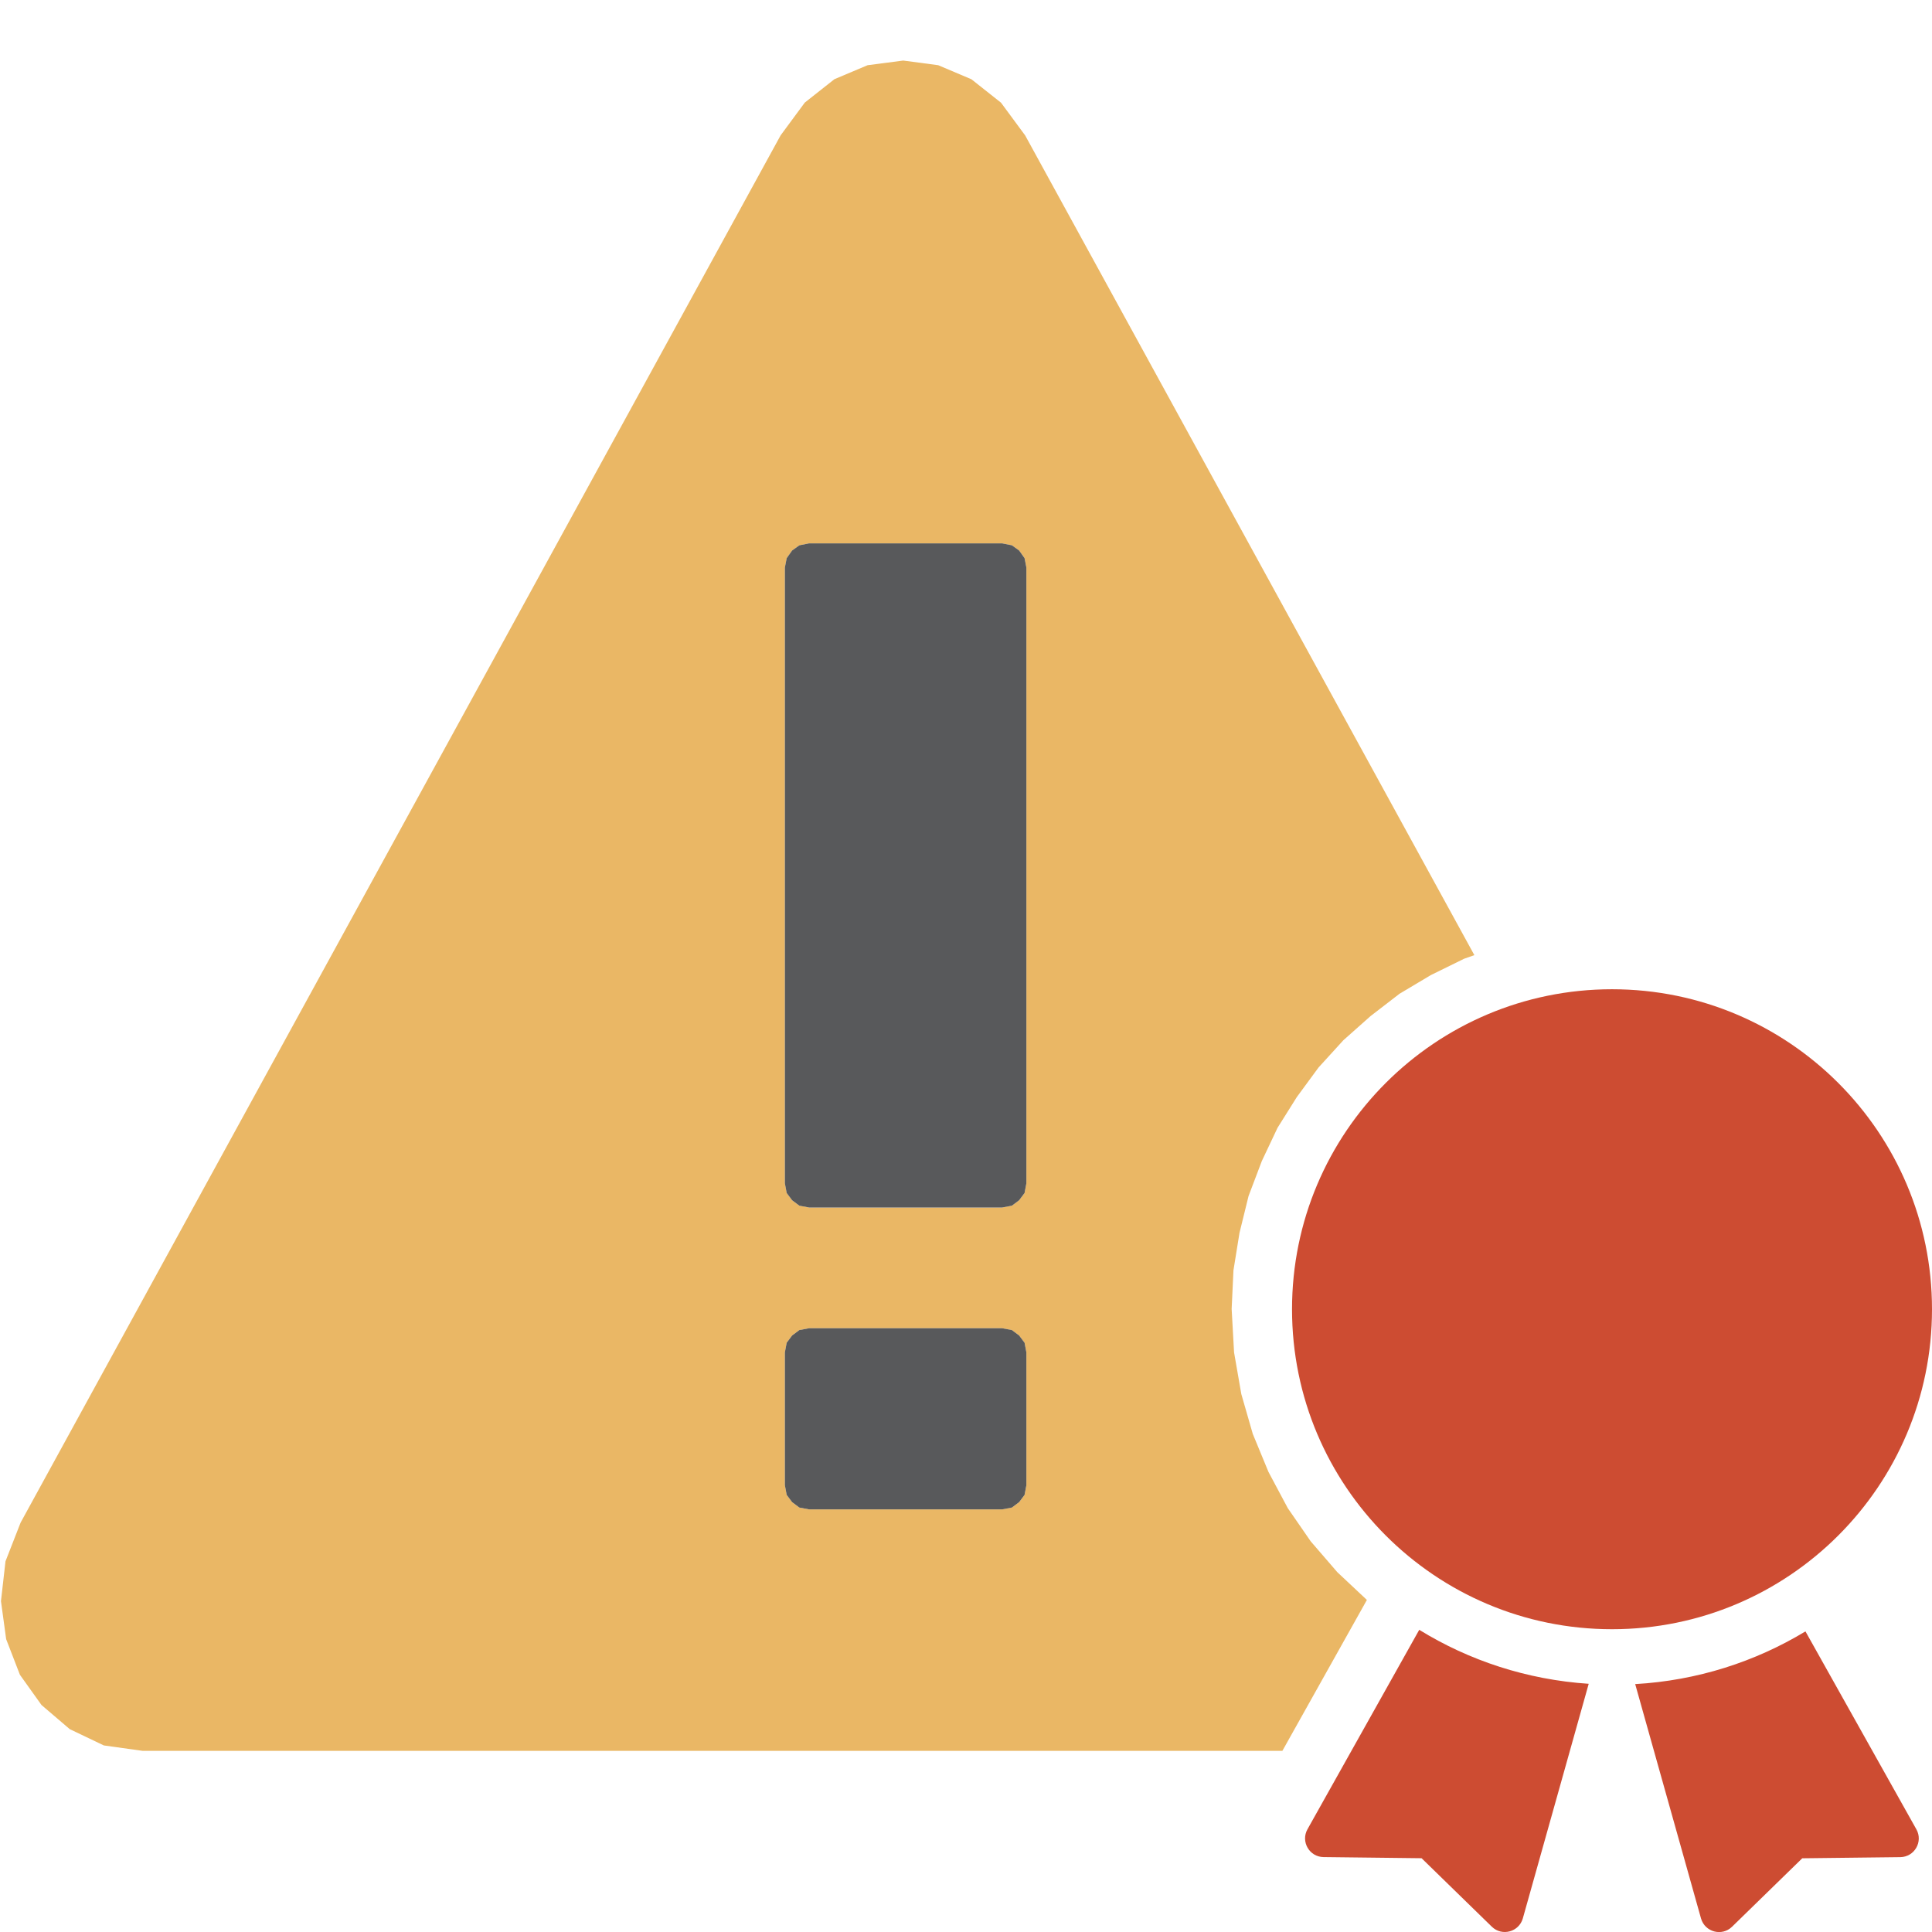 <?xml version="1.0" encoding="UTF-8"?>
<!DOCTYPE svg PUBLIC "-//W3C//DTD SVG 1.1//EN" "http://www.w3.org/Graphics/SVG/1.1/DTD/svg11.dtd">
<svg version="1.1" id="Layer_1" xmlns="http://www.w3.org/2000/svg" xmlns:xlink="http://www.w3.org/1999/xlink" x="0px" y="0px" width="32px" height="32px" viewBox="0 0 32 32" enable-background="new 0 0 32 32" xml:space="preserve">
  <g id="main">
    <g id="icon">
      <path d="M14.37,1.08L13.82,1.312L13.33,1.699L12.93,2.241L0.341,25.22L0.091,25.86L0.016,26.52L0.102,27.15L0.33,27.74L0.687,28.24L1.155,28.64L1.72,28.91L2.365,29L21.24,29L22.64,26.5L22.15,26.04L21.71,25.53L21.33,24.98L21.01,24.38L20.75,23.75L20.56,23.09L20.44,22.4L20.4,21.68L20.43,21.04L20.53,20.42L20.68,19.81L20.9,19.23L21.16,18.68L21.48,18.17L21.84,17.68L22.25,17.23L22.7,16.83L23.18,16.46L23.7,16.15L24.25,15.88L24.42,15.82L16.98,2.243L16.58,1.701L16.09,1.313L15.54,1.08L14.96,1.003zM16.6,9L16.76,9.032L16.88,9.118L16.97,9.245L17,9.4L17,19.6L16.97,19.76L16.88,19.88L16.76,19.97L16.6,20L13.4,20L13.24,19.97L13.12,19.88L13.03,19.76L13,19.6L13,9.4L13.03,9.245L13.12,9.118L13.24,9.032L13.4,9zM16.6,22L16.76,22.03L16.88,22.12L16.97,22.24L17,22.4L17,24.6L16.97,24.76L16.88,24.88L16.76,24.97L16.6,25L13.4,25L13.24,24.97L13.12,24.88L13.03,24.76L13,24.6L13,22.4L13.03,22.24L13.12,22.12L13.24,22.03L13.4,22zz" fill="#EAB765"/>
      <path d="M13.24,9.032L13.12,9.118L13.03,9.245L13,9.4L13,19.6L13.03,19.76L13.12,19.88L13.24,19.97L13.4,20L16.6,20L16.76,19.97L16.88,19.88L16.97,19.76L17,19.6L17,9.4L16.97,9.245L16.88,9.118L16.76,9.032L16.6,9L13.4,9zM13.24,22.03L13.12,22.12L13.03,22.24L13,22.4L13,24.6L13.03,24.76L13.12,24.88L13.24,24.97L13.4,25L16.6,25L16.76,24.97L16.88,24.88L16.97,24.76L17,24.6L17,22.4L16.97,22.24L16.88,22.12L16.76,22.03L16.6,22L13.4,22zz" fill="#58595B"/>
    </g>
    <g id="overlay">
      <path d="M26.7,16.385c2.927,0,5.3,2.373,5.3,5.3s-2.373,5.3,-5.3,5.3c-2.927,0,-5.3,-2.373,-5.3,-5.3S23.773,16.385,26.7,16.385zM29.904,27.021c-0.832,0.503,-1.792,0.814,-2.82,0.873l1.09,3.881c0.064,0.226,0.346,0.302,0.514,0.138l1.163,-1.134l1.624,-0.019c0.235,-0.003,0.381,-0.256,0.266,-0.461L29.904,27.021zM26.314,27.889l-1.091,3.885c-0.064,0.226,-0.346,0.302,-0.514,0.138l-1.163,-1.134l-1.624,-0.019c-0.235,-0.003,-0.381,-0.256,-0.266,-0.461l1.851,-3.303C24.334,27.504,25.29,27.821,26.314,27.889z" fill="#CD4C32"/>
    </g>
  </g>
</svg>
